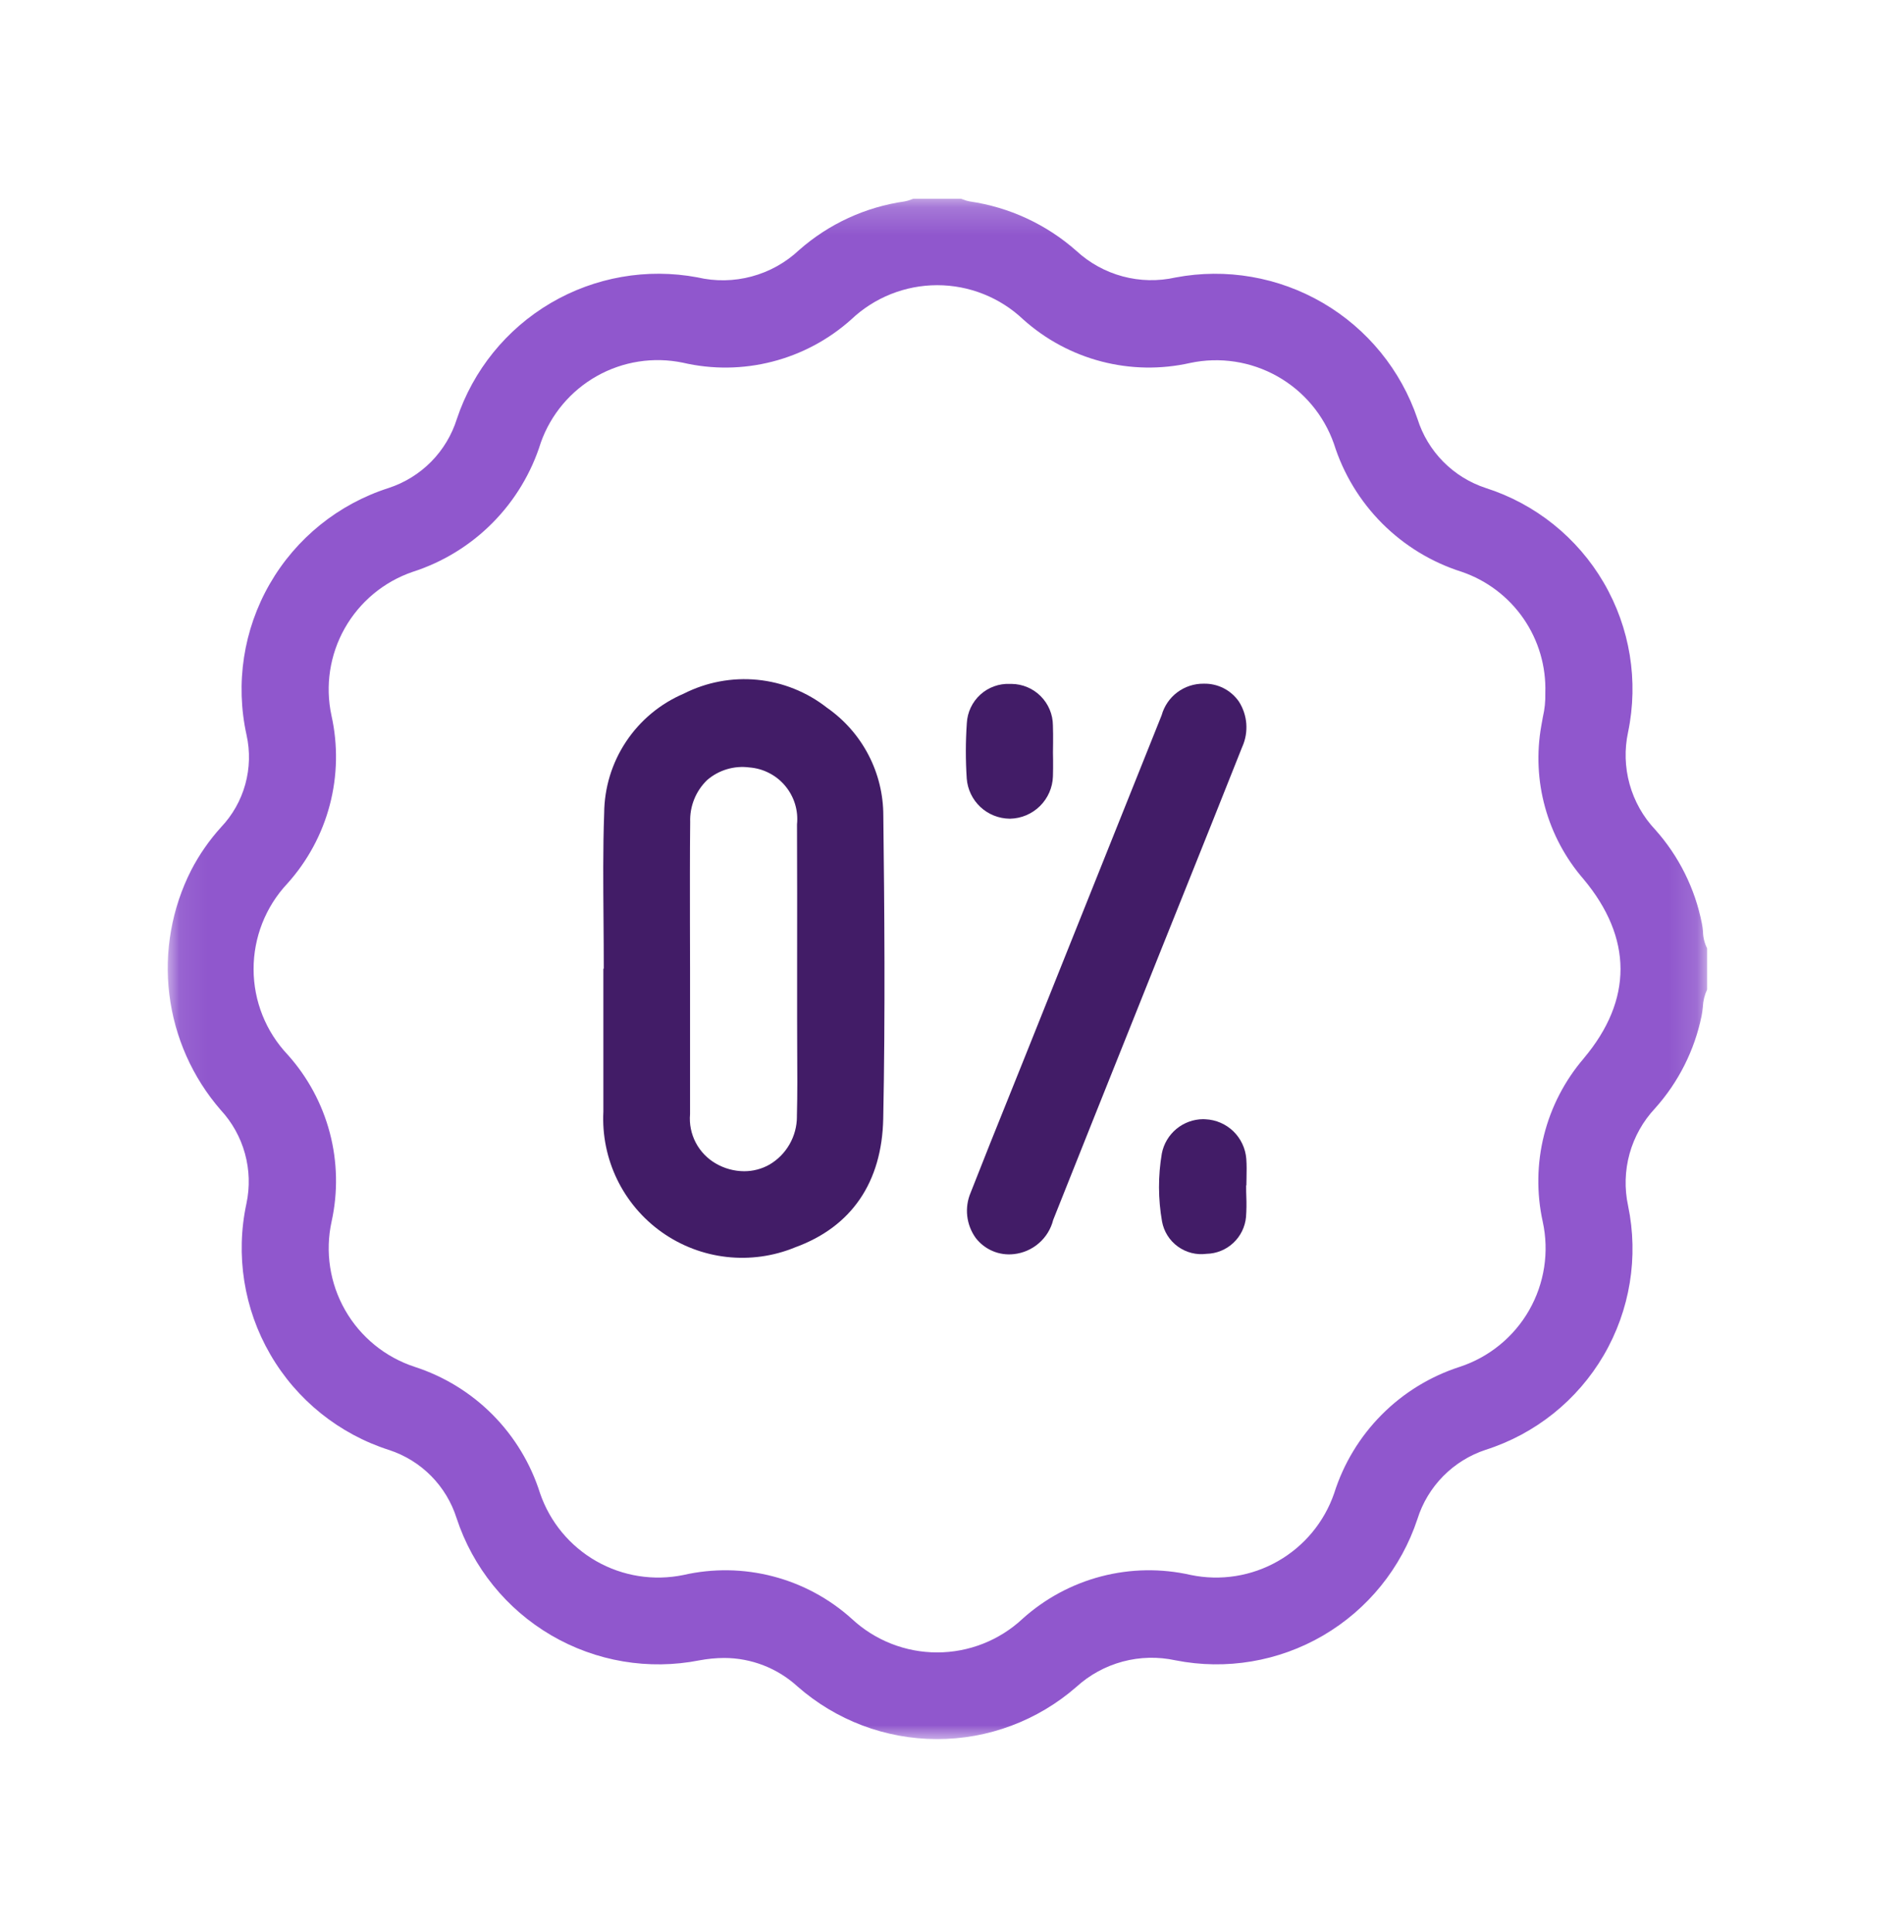 <svg width="69" height="70" viewBox="0 0 69 70" fill="none" xmlns="http://www.w3.org/2000/svg">
<g clip-path="url(#clip0_1_3383)">
<g clip-path="url(#clip1_1_3383)">
<g clip-path="url(#clip2_1_3383)">
<mask id="mask0_1_3383" style="mask-type:luminance" maskUnits="userSpaceOnUse" x="6" y="7" width="56" height="57">
<path d="M61.865 7.201H6.08V63.006H61.865V7.201Z" fill="white"/>
</mask>
<g mask="url(#mask0_1_3383)">
<path d="M61.716 33.755C61.708 33.654 61.695 33.553 61.675 33.453C61.426 32.19 60.842 31.016 59.983 30.056C59.545 29.591 59.227 29.026 59.056 28.411C58.885 27.795 58.866 27.147 59.001 26.523C59.386 24.671 59.072 22.743 58.119 21.11C57.166 19.477 55.642 18.254 53.84 17.679C53.259 17.488 52.732 17.161 52.302 16.726C51.872 16.291 51.552 15.759 51.369 15.176C50.77 13.408 49.553 11.916 47.942 10.975C46.33 10.034 44.433 9.706 42.6 10.053C41.968 10.195 41.31 10.181 40.685 10.013C40.059 9.845 39.484 9.528 39.008 9.089C37.919 8.126 36.573 7.504 35.135 7.296C35.059 7.282 34.984 7.26 34.912 7.23C34.883 7.222 34.855 7.211 34.826 7.2H33.1C33.071 7.211 33.043 7.22 33.013 7.23C32.941 7.26 32.866 7.282 32.79 7.296C31.369 7.497 30.038 8.109 28.961 9.057C28.476 9.514 27.885 9.843 27.241 10.016C26.598 10.189 25.921 10.2 25.272 10.048C23.445 9.707 21.557 10.038 19.955 10.98C18.353 11.923 17.146 13.413 16.557 15.176C16.374 15.759 16.055 16.291 15.625 16.727C15.195 17.162 14.667 17.488 14.086 17.679C12.266 18.26 10.728 19.5 9.775 21.156C8.822 22.811 8.523 24.764 8.935 26.629C9.066 27.219 9.05 27.832 8.889 28.415C8.728 28.997 8.426 29.531 8.01 29.969C7.586 30.438 7.223 30.958 6.932 31.519C6.224 32.909 5.947 34.479 6.137 36.028C6.327 37.577 6.974 39.033 7.997 40.212C8.413 40.661 8.715 41.203 8.877 41.793C9.04 42.383 9.058 43.003 8.931 43.602C8.529 45.468 8.837 47.417 9.795 49.068C10.752 50.72 12.29 51.955 14.109 52.534C14.682 52.723 15.202 53.045 15.626 53.474C16.049 53.903 16.365 54.427 16.547 55.002C17.134 56.787 18.353 58.296 19.975 59.244C21.597 60.193 23.51 60.516 25.353 60.151C25.647 60.096 25.946 60.067 26.245 60.066C27.226 60.067 28.172 60.434 28.897 61.095C30.293 62.323 32.088 63.002 33.947 63.006C35.806 63.01 37.604 62.338 39.005 61.116C39.483 60.68 40.059 60.365 40.684 60.197C41.309 60.029 41.965 60.014 42.598 60.151C44.432 60.514 46.336 60.194 47.951 59.251C49.566 58.307 50.781 56.807 51.367 55.031C51.55 54.447 51.87 53.916 52.3 53.48C52.73 53.044 53.257 52.717 53.838 52.525C55.64 51.951 57.165 50.73 58.119 49.097C59.072 47.464 59.387 45.535 59.001 43.684C58.866 43.059 58.885 42.412 59.055 41.796C59.226 41.181 59.544 40.616 59.981 40.15C60.828 39.204 61.409 38.051 61.664 36.807C61.685 36.699 61.701 36.59 61.71 36.481C61.72 36.263 61.772 36.049 61.864 35.852V34.355C61.77 34.169 61.72 33.964 61.716 33.755ZM57.398 38.34C56.708 39.143 56.214 40.095 55.955 41.122C55.696 42.149 55.68 43.222 55.907 44.256C56.147 45.351 55.971 46.495 55.415 47.468C54.859 48.44 53.961 49.172 52.896 49.52C51.828 49.865 50.858 50.461 50.068 51.257C49.277 52.054 48.688 53.028 48.35 54.098C47.992 55.139 47.267 56.014 46.311 56.559C45.354 57.105 44.232 57.282 43.154 57.059C42.085 56.816 40.973 56.833 39.912 57.109C38.852 57.385 37.873 57.912 37.058 58.645C36.218 59.429 35.111 59.865 33.962 59.865C32.812 59.865 31.706 59.429 30.865 58.645C30.051 57.912 29.072 57.385 28.011 57.109C26.95 56.833 25.838 56.816 24.77 57.059C23.691 57.282 22.568 57.105 21.611 56.56C20.654 56.015 19.929 55.14 19.571 54.098C19.234 53.027 18.645 52.053 17.855 51.256C17.064 50.459 16.093 49.863 15.025 49.518C13.961 49.169 13.063 48.438 12.508 47.465C11.952 46.493 11.777 45.348 12.017 44.254C12.251 43.193 12.229 42.091 11.952 41.04C11.675 39.989 11.151 39.019 10.425 38.21C9.634 37.373 9.192 36.267 9.19 35.116C9.187 33.965 9.623 32.856 10.409 32.015C11.143 31.201 11.672 30.224 11.951 29.163C12.23 28.103 12.251 26.992 12.012 25.922C11.78 24.845 11.952 23.72 12.494 22.761C13.036 21.802 13.911 21.075 14.954 20.718C16.048 20.367 17.042 19.758 17.851 18.941C18.66 18.125 19.26 17.126 19.601 16.028C19.966 15.007 20.688 14.153 21.633 13.622C22.579 13.091 23.684 12.92 24.746 13.14C25.814 13.388 26.925 13.375 27.987 13.102C29.049 12.83 30.03 12.306 30.847 11.575C31.689 10.777 32.804 10.332 33.965 10.332C35.125 10.332 36.241 10.777 37.083 11.575C37.892 12.3 38.863 12.822 39.915 13.096C40.967 13.37 42.069 13.389 43.129 13.15C44.206 12.921 45.329 13.093 46.288 13.632C47.248 14.171 47.978 15.042 48.342 16.081C48.685 17.169 49.285 18.158 50.091 18.965C50.898 19.772 51.886 20.373 52.974 20.717C53.883 21.028 54.667 21.622 55.212 22.412C55.757 23.202 56.033 24.146 56.001 25.105C56.009 25.4 55.979 25.694 55.912 25.981C55.893 26.086 55.873 26.192 55.855 26.299C55.681 27.278 55.727 28.285 55.992 29.244C56.256 30.203 56.73 31.092 57.382 31.844C59.17 33.981 59.174 36.227 57.398 38.338" fill="#9057CD"/>
<path d="M32.011 29.553C32.012 28.784 31.827 28.027 31.471 27.346C31.115 26.664 30.6 26.079 29.969 25.64C29.242 25.07 28.368 24.719 27.448 24.628C26.529 24.538 25.603 24.712 24.779 25.13C23.929 25.492 23.202 26.096 22.69 26.866C22.177 27.635 21.901 28.538 21.895 29.463C21.848 30.749 21.861 32.059 21.871 33.325C21.875 33.892 21.88 34.461 21.88 35.029V35.095H21.866V36.602C21.866 37.824 21.866 39.046 21.866 40.27C21.822 41.119 21.994 41.965 22.364 42.729C22.735 43.494 23.293 44.152 23.987 44.643C24.681 45.134 25.487 45.442 26.332 45.537C27.176 45.632 28.031 45.513 28.817 45.189C30.859 44.446 31.962 42.833 32.008 40.523C32.084 36.7 32.05 32.854 32.011 29.549M28.88 40.453C28.88 40.804 28.788 41.148 28.614 41.453C28.44 41.758 28.19 42.012 27.888 42.19C27.607 42.35 27.289 42.433 26.966 42.432C26.61 42.43 26.261 42.336 25.952 42.159C25.639 41.981 25.383 41.717 25.215 41.398C25.048 41.08 24.975 40.719 25.007 40.361C25.007 39.107 25.007 37.853 25.007 36.596V35.07C25.007 34.522 25.006 33.974 25.003 33.425C25.003 32.23 24.998 30.994 25.012 29.78C25.002 29.497 25.052 29.216 25.158 28.954C25.264 28.692 25.424 28.455 25.628 28.259C25.836 28.08 26.08 27.946 26.343 27.868C26.607 27.789 26.884 27.767 27.157 27.803C27.407 27.822 27.651 27.891 27.873 28.006C28.097 28.12 28.294 28.278 28.455 28.471C28.616 28.663 28.737 28.886 28.811 29.126C28.884 29.365 28.909 29.617 28.883 29.867C28.89 31.548 28.889 33.228 28.887 34.91V36.903C28.887 37.261 28.888 37.619 28.89 37.977C28.895 38.787 28.901 39.626 28.879 40.45" fill="#421C67"/>
<path d="M45.022 27.047C44.33 28.792 43.621 30.562 42.934 32.275L41.987 34.635L41.127 36.787C40.138 39.255 39.151 41.725 38.167 44.196C38.085 44.523 37.905 44.816 37.651 45.037C37.398 45.258 37.083 45.397 36.748 45.434C36.485 45.465 36.218 45.428 35.974 45.324C35.73 45.221 35.517 45.056 35.356 44.845C35.189 44.611 35.084 44.338 35.052 44.053C35.02 43.767 35.062 43.477 35.174 43.212C35.637 42.03 36.117 40.833 36.585 39.674C36.789 39.167 36.991 38.662 37.196 38.153L38.452 35.015C39.666 31.98 40.881 28.945 42.097 25.913C42.189 25.581 42.389 25.288 42.665 25.081C42.941 24.875 43.277 24.765 43.622 24.769C43.872 24.763 44.119 24.819 44.342 24.932C44.565 25.046 44.756 25.213 44.898 25.418C45.051 25.658 45.143 25.933 45.165 26.217C45.186 26.502 45.138 26.787 45.023 27.047" fill="#421C67"/>
<path d="M38.163 27.532C38.163 27.73 38.166 27.928 38.158 28.126C38.145 28.532 37.977 28.916 37.688 29.202C37.4 29.487 37.014 29.651 36.608 29.66H36.591C36.196 29.656 35.818 29.505 35.529 29.236C35.241 28.966 35.064 28.599 35.034 28.206C34.99 27.538 34.991 26.868 35.037 26.201C35.057 25.805 35.233 25.433 35.526 25.166C35.819 24.899 36.206 24.759 36.602 24.777C36.622 24.777 36.642 24.777 36.659 24.777C37.056 24.781 37.435 24.941 37.715 25.222C37.995 25.503 38.154 25.882 38.157 26.279C38.166 26.495 38.164 26.716 38.163 26.931C38.163 27.04 38.159 27.147 38.159 27.256C38.159 27.346 38.159 27.438 38.163 27.529" fill="#421C67"/>
<path d="M45.16 42.945V43.011C45.16 43.124 45.16 43.237 45.166 43.353C45.176 43.599 45.173 43.846 45.155 44.092C45.121 44.451 44.957 44.785 44.694 45.03C44.43 45.276 44.086 45.416 43.726 45.424C43.358 45.473 42.985 45.379 42.685 45.161C42.384 44.944 42.179 44.618 42.112 44.254C41.968 43.438 41.965 42.603 42.105 41.786C42.173 41.439 42.359 41.126 42.631 40.9C42.904 40.674 43.246 40.549 43.599 40.546C43.63 40.546 43.66 40.546 43.69 40.55C44.068 40.568 44.426 40.724 44.698 40.987C44.969 41.251 45.135 41.605 45.165 41.982C45.183 42.214 45.177 42.453 45.173 42.686C45.173 42.771 45.17 42.858 45.168 42.943L45.16 42.945Z" fill="#421C67"/>
</g>
</g>
</g>
</g>
<defs>
<clipPath id="clip0_1_3383">
<rect width="68.75" height="68.75" fill="white" transform="translate(0.13 0.59)"/>
</clipPath>
<clipPath id="clip1_1_3383">
<rect width="68.75" height="68.75" fill="white" transform="translate(0.13 0.59)"/>
</clipPath>
<clipPath id="clip2_1_3383">
<rect width="68.75" height="68.75" fill="white" transform="translate(0.13 0.59)"/>
</clipPath>
</defs>
</svg>
